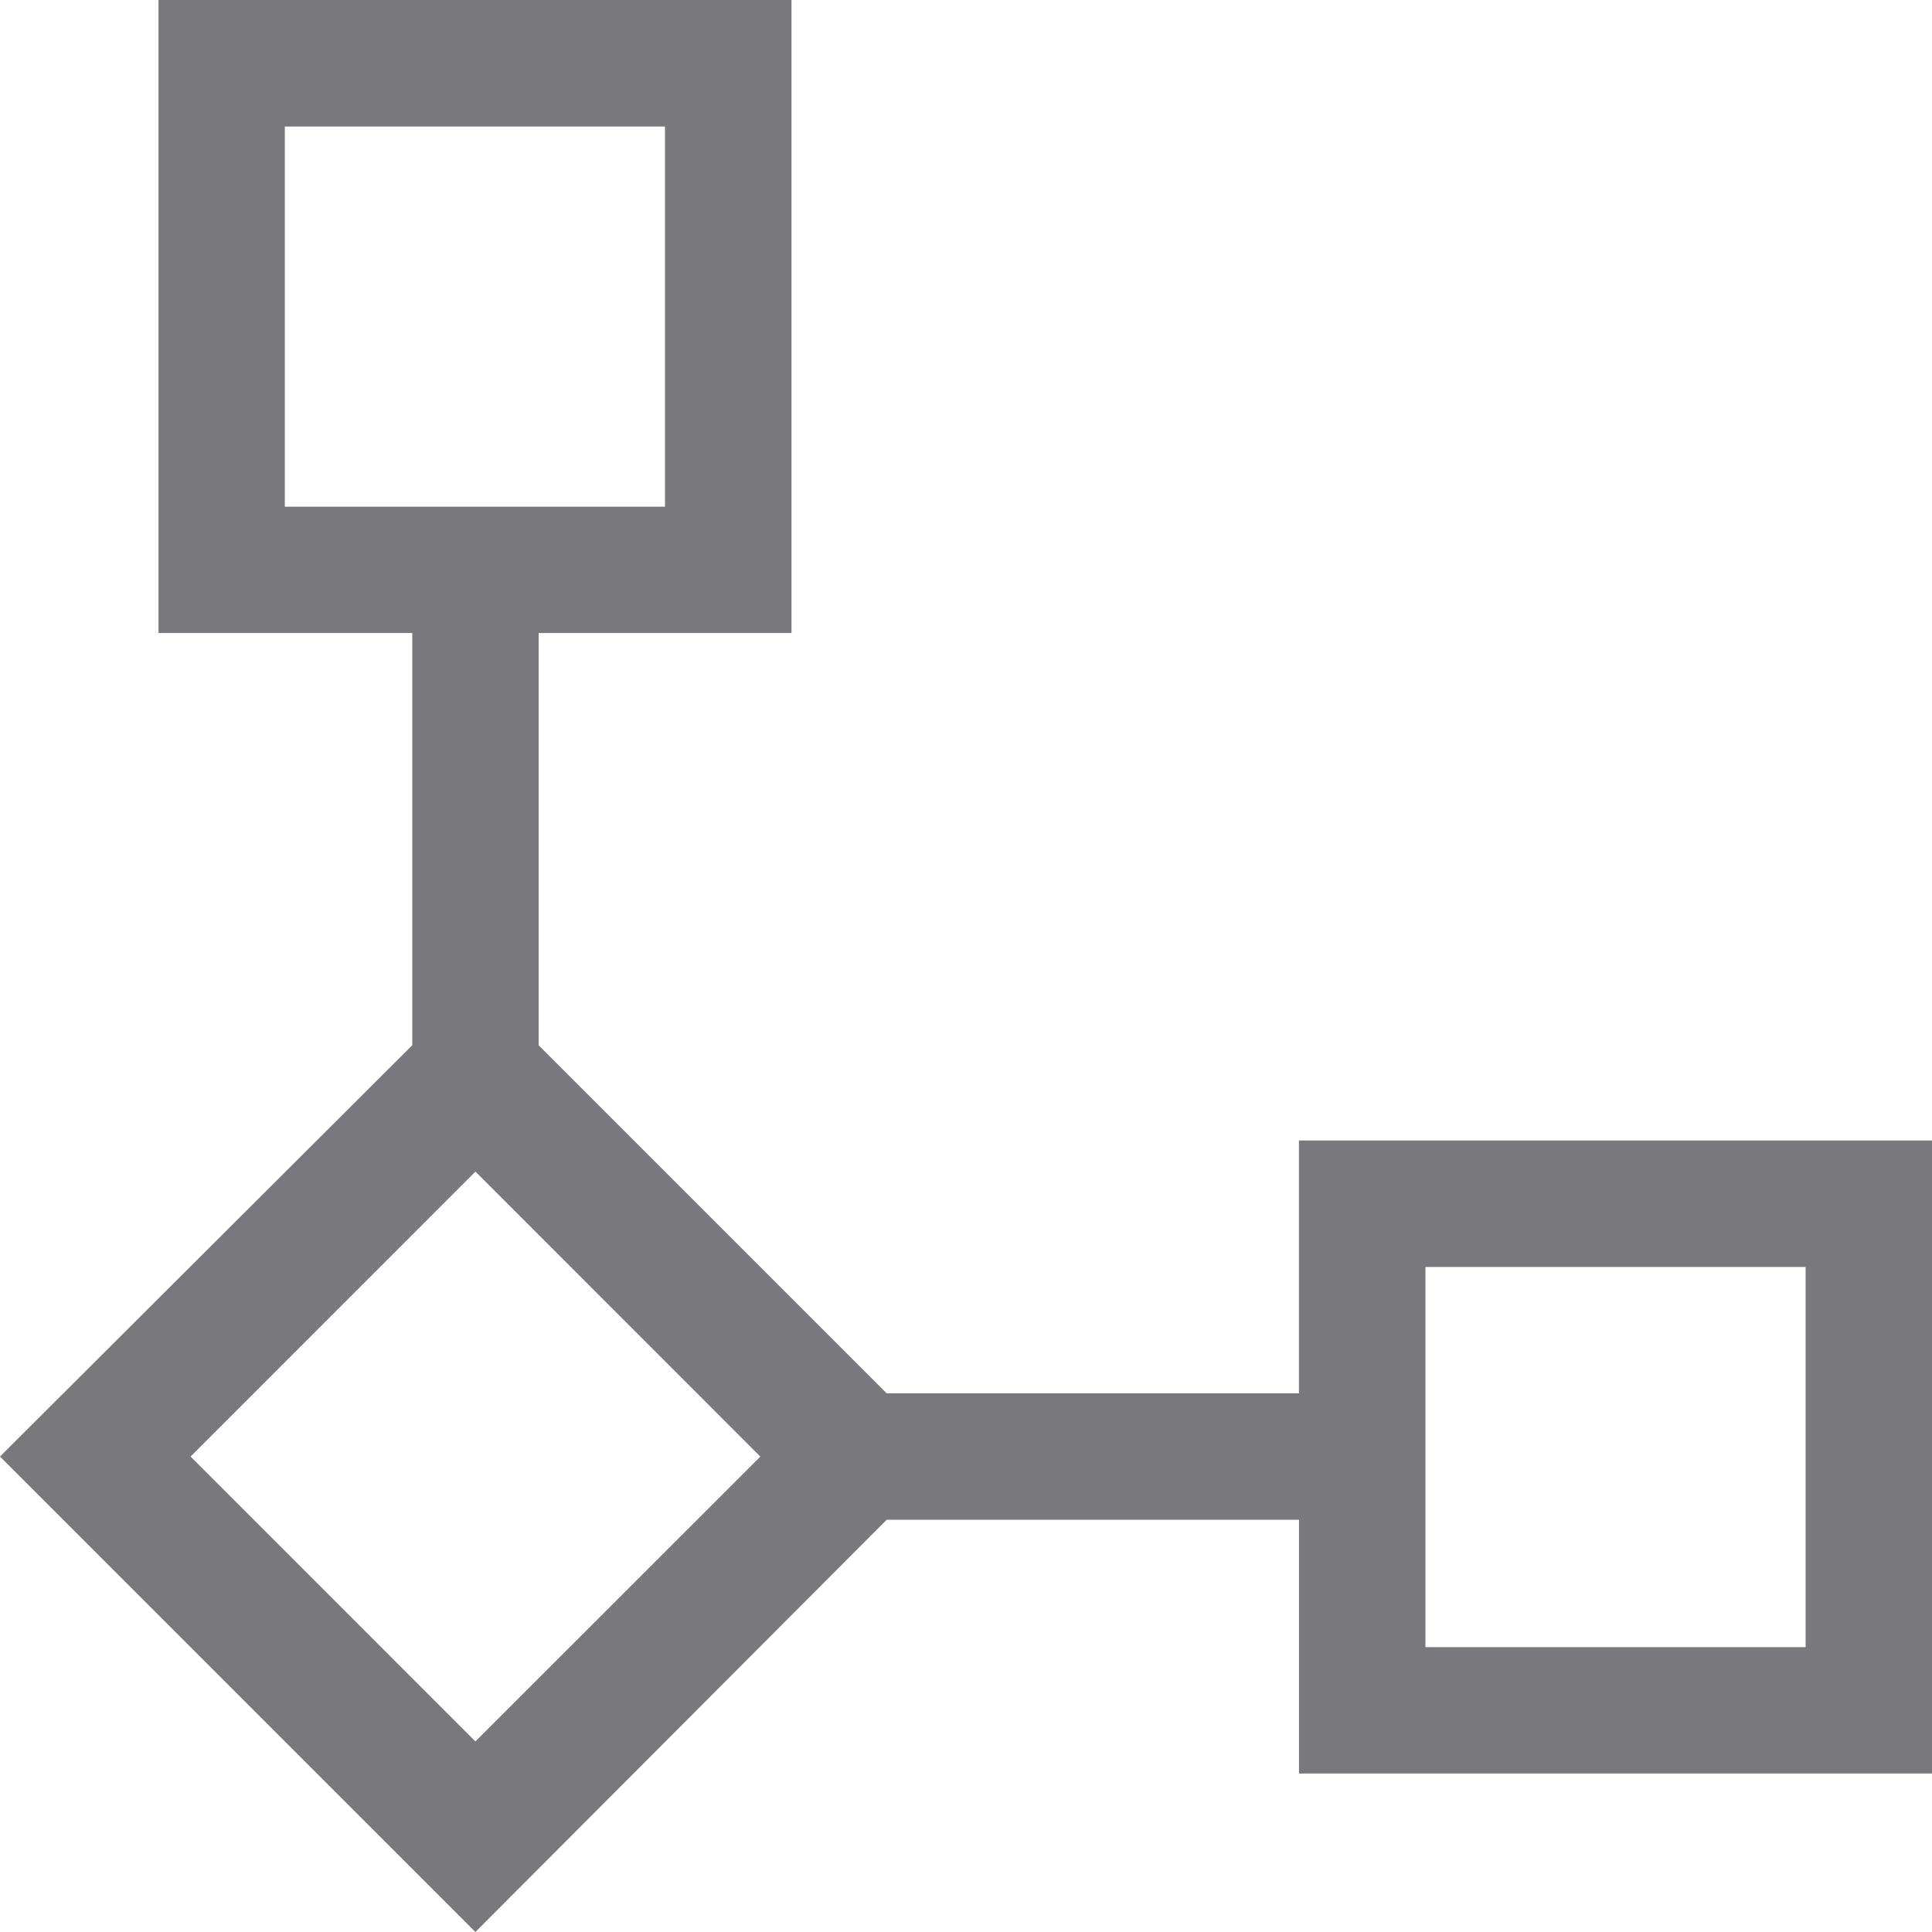 <svg xmlns="http://www.w3.org/2000/svg" viewBox="0 0 31 31" height="1em" width="1em">
  <path d="M22.872 20.329v6.1h6.1v-6.1h-6.1zm-15.243-1.53-4.571 4.572 4.57 4.571 4.572-4.57L7.63 18.8zM10.67 8.13v-6.1h-6.1v6.1h6.1zm10.172 14.228V18.3H31v10.157H20.843v-4.072h-6.615L7.628 31 0 23.371l6.615-6.6v-6.614H2.543V0H12.7v10.157H8.643v6.615l5.585 5.585h6.615z" fill="#78787D"/>
</svg>
